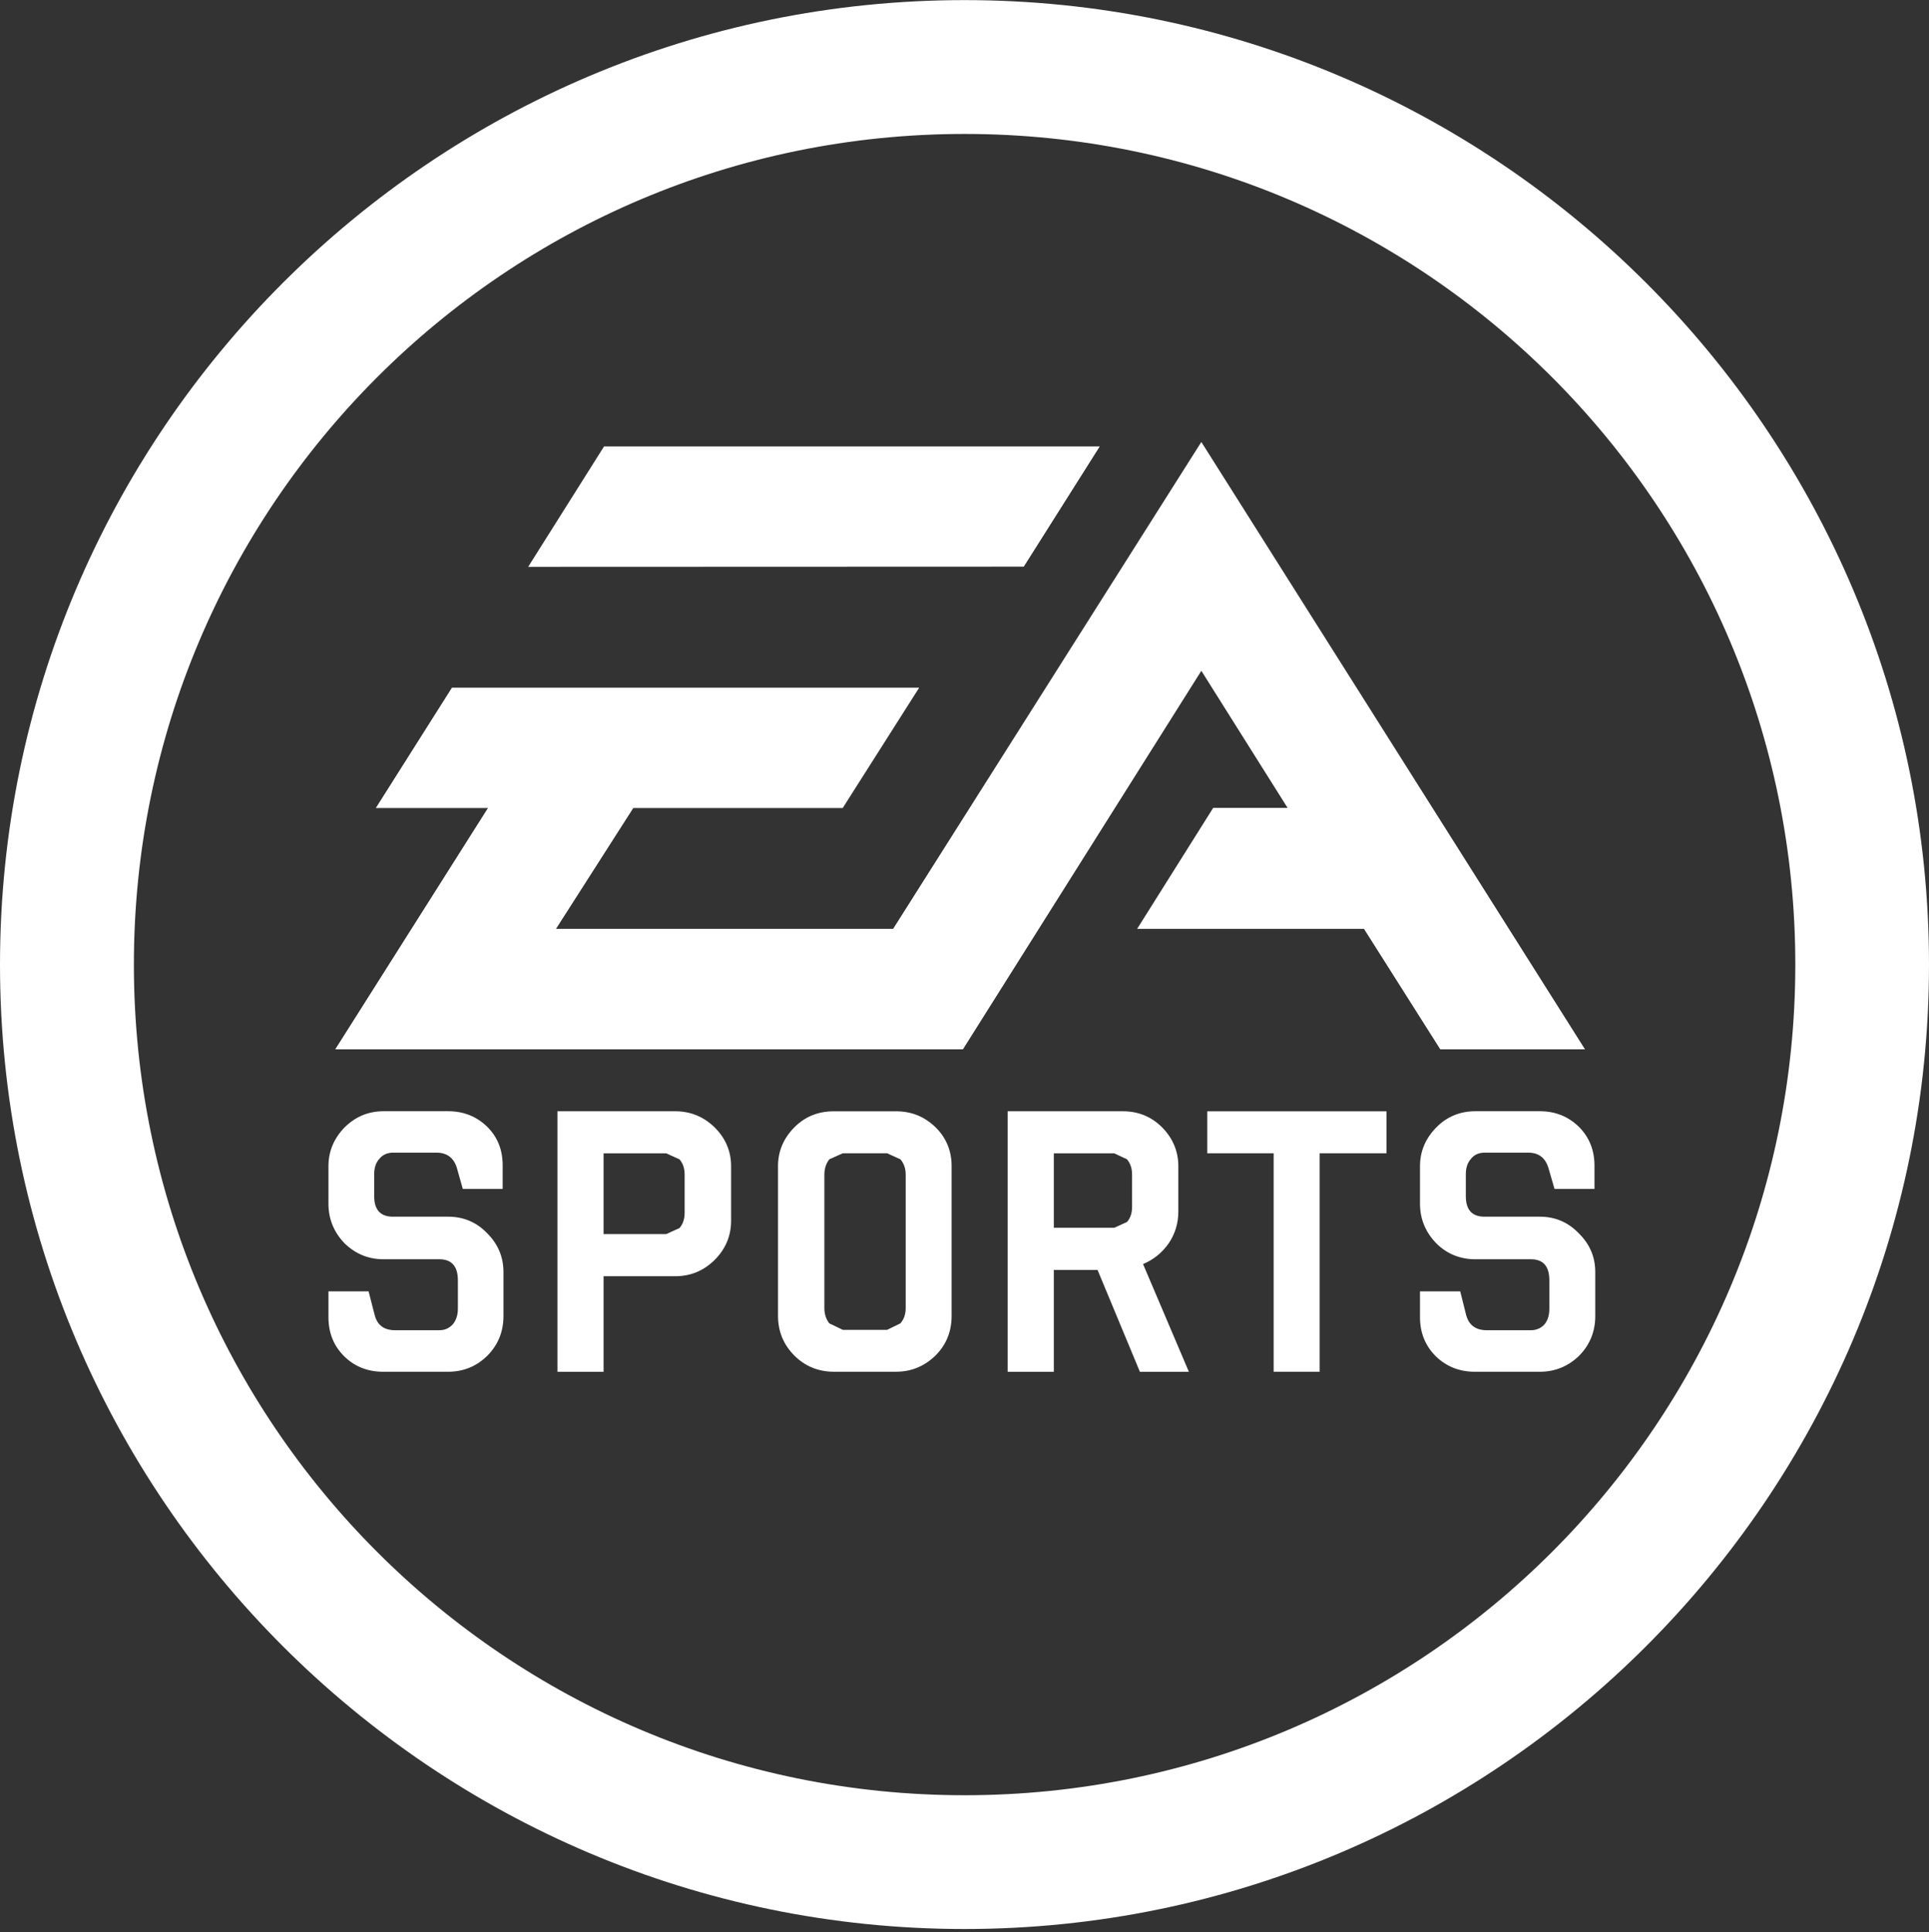 <svg clip-rule="evenodd" fill-rule="evenodd" stroke-linejoin="round" stroke-miterlimit="2" viewBox="0 0 600 601" xmlns="http://www.w3.org/2000/svg"><rect x="0" y="0" width="600" height="601" fill="#333333" stroke="none"/><g fill="#fff" fill-rule="nonzero"><path d="m300.013.031c-165.439 0-300.013 134.567-300.013 300.026 0 165.378 134.574 299.974 300.013 299.974 165.384 0 299.987-134.596 299.987-299.974 0-165.459-134.603-300.026-299.987-300.026zm.018 41.634c142.714 0 258.386 115.669 258.386 258.377s-115.672 258.376-258.386 258.376-258.388-115.668-258.388-258.376 115.674-258.377 258.388-258.377z"/><path d="m277.797 288.925h-104.858l24.036-37.582h65.144l23.79-37.445h-145.336l-23.681 37.445h34.879l-47.498 75.055h195.238l74.157-117.744 26.822 42.635h-23.135l-23.654 37.636h70.552l23.735 37.473h45.013l-119.333-188.92zm-89.917-150.055-23.599 37.446 154.158-.055 23.627-37.391z"/><path d="m156.595 409.402c0 4.779-1.666 8.931-4.971 12.263-3.36 3.332-7.457 5.025-12.209 5.025h-20.24c-4.861 0-8.931-1.638-12.182-4.861-3.195-3.223-4.834-7.211-4.834-12.127v-8.03h12.482l1.912 7.429c.82 3.114 2.923 4.671 6.337 4.671h13.766c1.748 0 3.114-.656 4.206-1.858 1.038-1.283 1.557-2.922 1.557-4.807v-8.849c0-4.315-1.884-6.555-5.763-6.555h-17.317c-4.698 0-8.74-1.639-12.154-4.943-3.305-3.442-5.026-7.539-5.026-12.346v-11.635c0-4.67 1.721-8.713 5.026-12.099 3.414-3.387 7.456-5.026 12.154-5.026h20.076c4.752 0 8.795 1.612 12.072 4.78 3.305 3.223 4.862 7.265 4.862 12.127v7.265h-12.4l-1.857-6.583c-.984-3.168-3.142-4.697-6.31-4.697h-13.548c-1.802 0-3.195.655-4.26 1.939-1.093 1.229-1.585 2.813-1.585 4.78v6.828c0 4.233 1.94 6.364 5.845 6.364h17.181c4.698 0 8.795 1.693 12.1 5.134 3.414 3.414 5.08 7.402 5.08 12.1z"/><path d="m227.4 379.748c0 4.725-1.748 8.795-5.107 12.154-3.415 3.387-7.539 5.08-12.264 5.08h-22.288v29.716h-14.34v-81.036h36.628c4.725 0 8.849 1.694 12.264 5.026 3.359 3.332 5.107 7.374 5.107 12.045zm-20.185-21.003h-19.474v25.127h19.474l4.152-1.884c1.065-1.256 1.584-2.813 1.584-4.807v-11.799c0-1.967-.519-3.469-1.584-4.752z"/><path d="m354.551 426.701-13.165-31.682h-13.602v31.682h-14.367v-81.036h35.862c4.808 0 8.85 1.693 12.182 4.998 3.333 3.387 5.053 7.457 5.053 12.072v14.121c0 3.687-1.037 7.019-3.031 9.942-2.104 2.95-4.726 5.053-7.949 6.391l14.258 33.512zm-7.976-67.953h-18.791v23.161h18.791l3.961-1.803c1.092-1.229 1.584-2.786 1.584-4.752v-9.997c0-1.884-.492-3.441-1.584-4.752z"/><path d="m431.256 358.731h-20.786v67.954h-14.312v-67.954h-20.649v-13.055h55.747z"/><path d="m496.194 409.402c0 4.779-1.693 8.931-4.971 12.263-3.414 3.332-7.484 5.025-12.291 5.025h-20.239c-4.808 0-8.85-1.638-12.155-4.861-3.196-3.223-4.862-7.211-4.862-12.127v-8.03h12.51l1.857 7.429c.874 3.114 3.005 4.671 6.392 4.671h13.766c1.721 0 3.141-.656 4.233-1.858 1.038-1.283 1.475-2.922 1.475-4.807v-8.849c0-4.315-1.857-6.555-5.708-6.555h-17.262c-4.753 0-8.85-1.639-12.182-4.943-3.333-3.442-5.081-7.539-5.081-12.346v-11.635c0-4.67 1.748-8.713 5.081-12.099 3.332-3.387 7.429-5.026 12.182-5.026h19.993c4.807 0 8.822 1.612 12.1 4.78 3.25 3.223 4.917 7.265 4.917 12.127v7.265h-12.428l-1.912-6.583c-.983-3.168-3.087-4.697-6.282-4.697h-13.602c-1.749 0-3.224.655-4.207 1.939-1.092 1.229-1.584 2.813-1.584 4.78v6.828c0 4.233 1.939 6.364 5.791 6.364h17.207c4.753 0 8.768 1.693 12.1 5.134 3.469 3.414 5.162 7.402 5.162 12.1z"/><path d="m275.918 358.731h-13.767l-4.206 1.885c-.983 1.284-1.529 2.84-1.529 4.78v41.515c0 1.912.546 3.441 1.529 4.725l4.206 2.021h13.767l4.151-2.021c1.093-1.284 1.639-2.813 1.639-4.725v-41.515c0-1.94-.546-3.496-1.639-4.78zm20.075 50.556c0 4.916-1.666 9.013-5.026 12.372-3.441 3.305-7.429 5.026-12.291 5.026h-19.365c-4.78 0-8.932-1.721-12.237-5.026-3.332-3.359-5.08-7.456-5.08-12.372v-46.595c0-4.589 1.748-8.686 5.08-12.018 3.305-3.359 7.457-4.998 12.237-4.998h19.365c4.862 0 8.85 1.639 12.291 4.944 3.36 3.277 5.026 7.401 5.026 12.072z"/></g></svg>